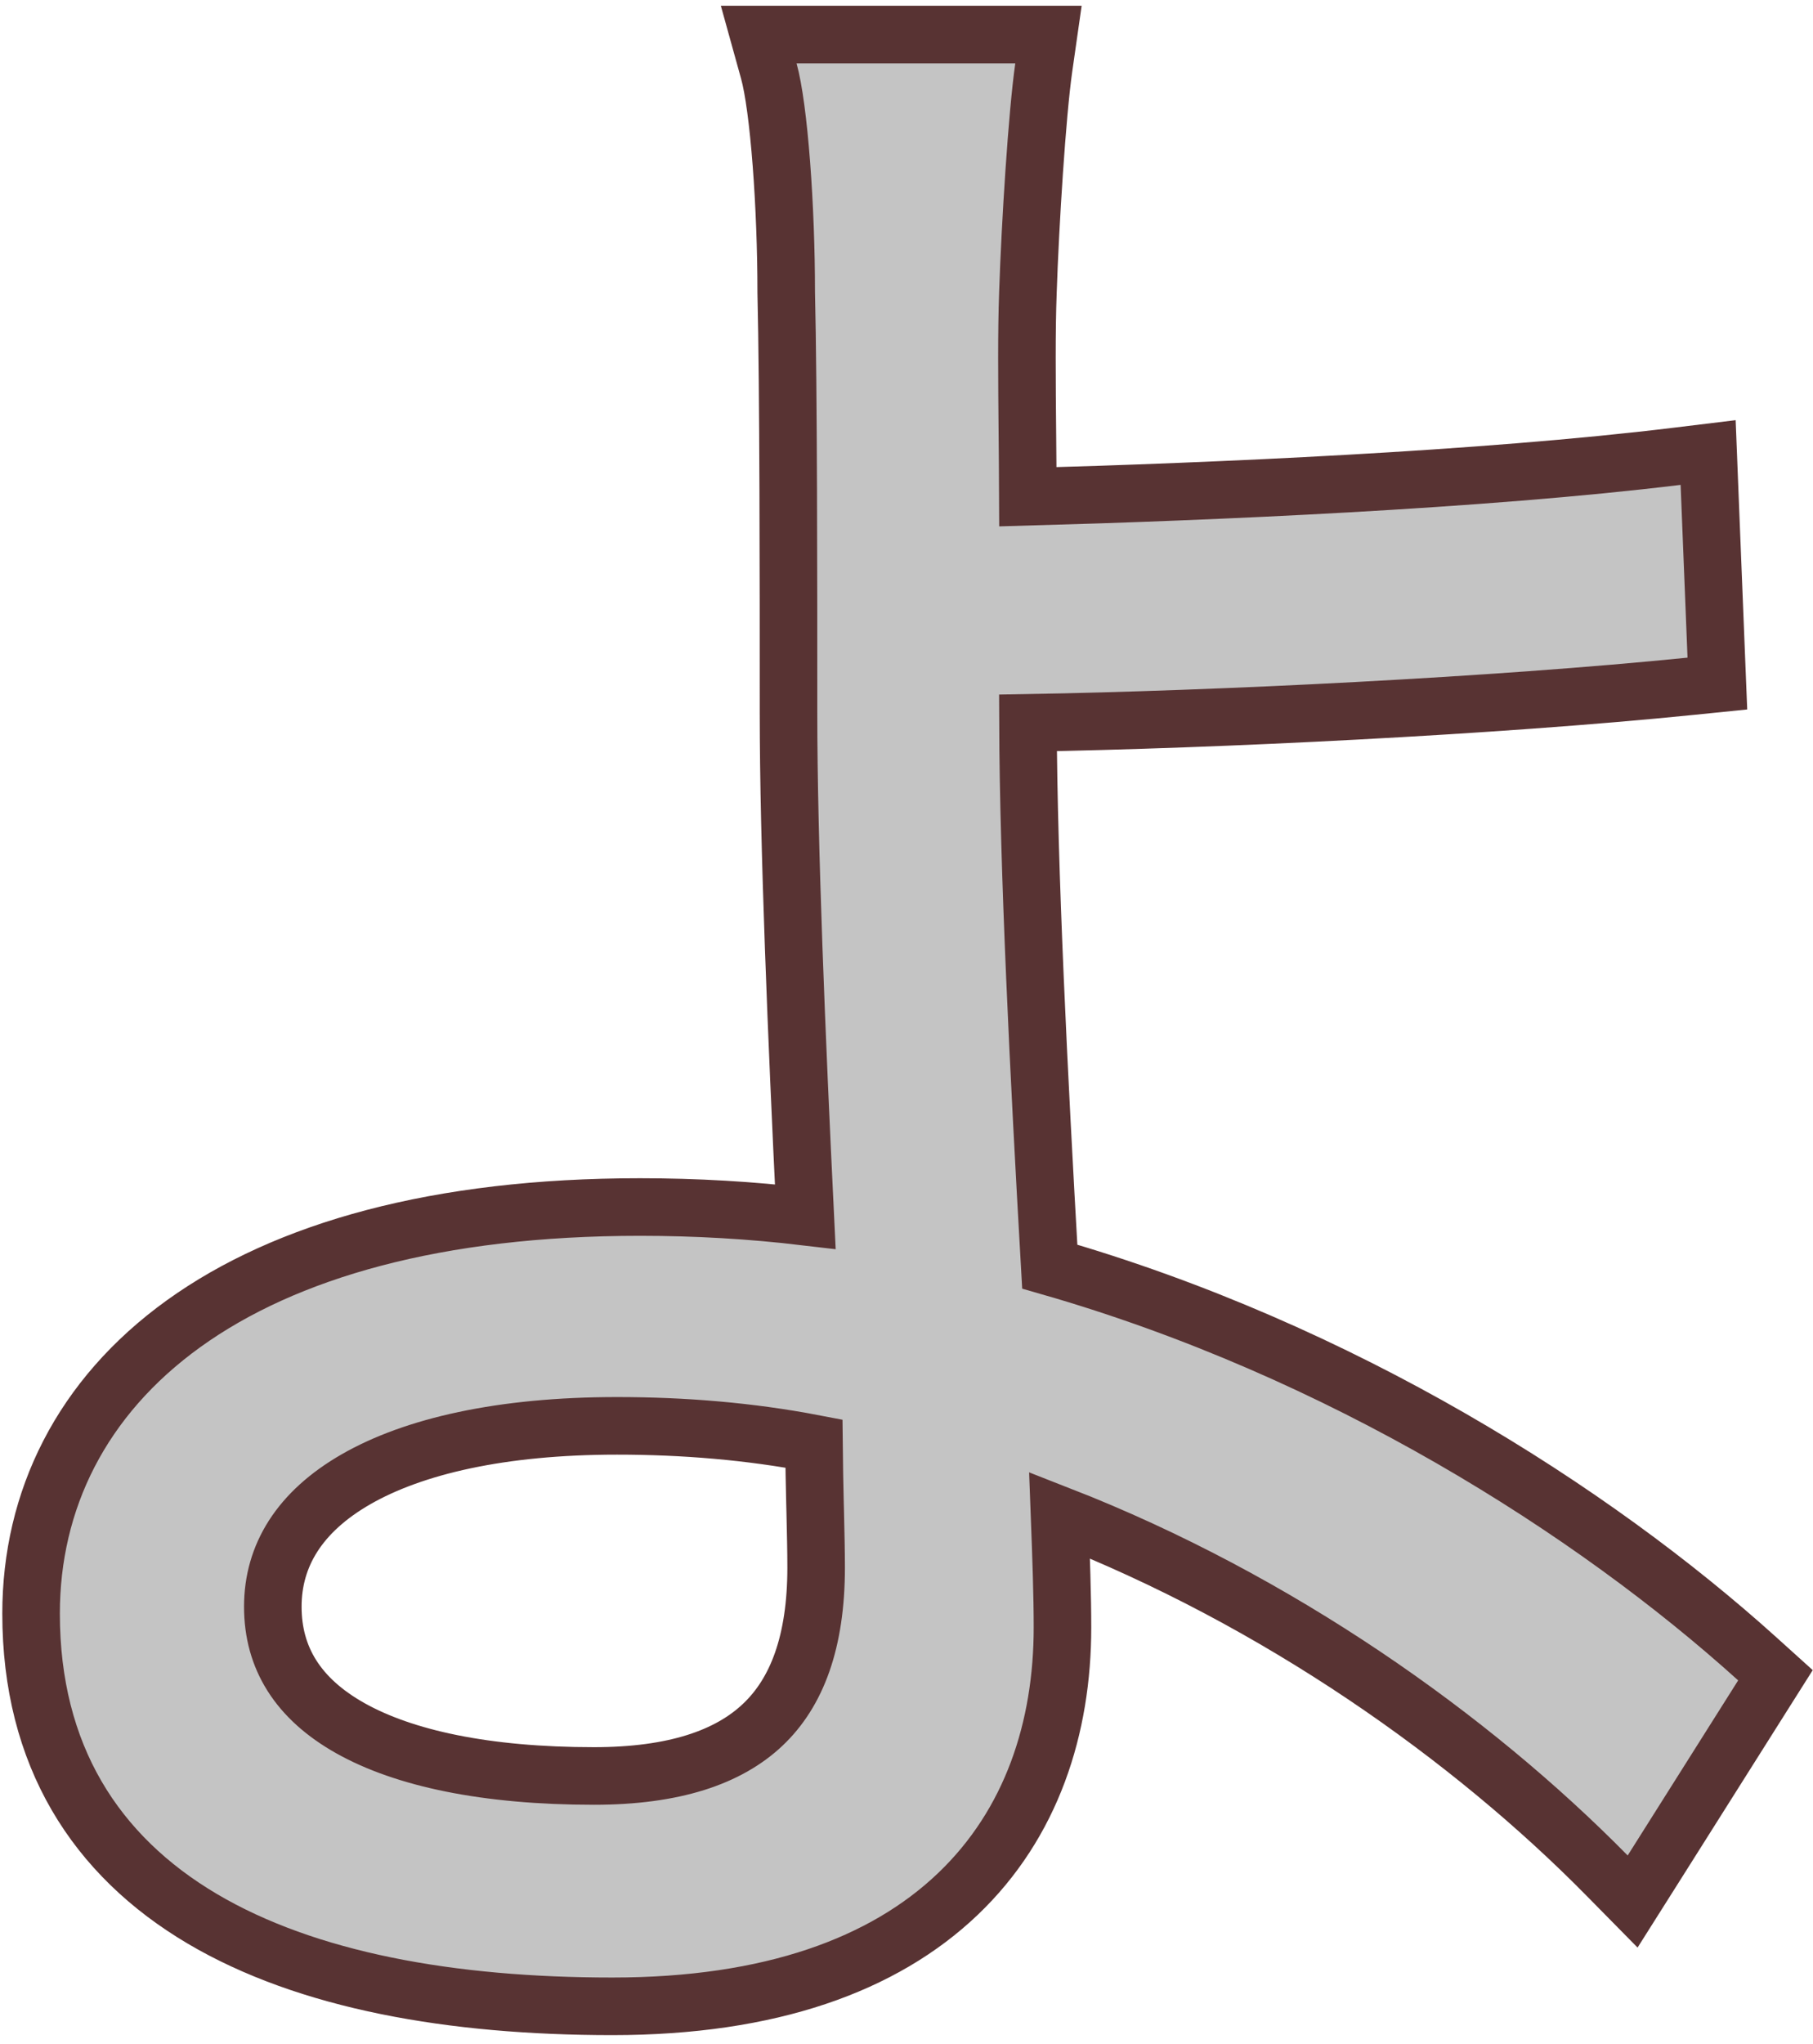 <svg width="63" height="71" viewBox="0 0 63 71" fill="none" xmlns="http://www.w3.org/2000/svg">
<path d="M36.27 2.341L36.433 1.2H35.28H27.68H26.364L26.716 2.468C26.888 3.084 27.043 4.257 27.153 5.696C27.261 7.11 27.32 8.705 27.32 10.12V10.132L27.32 10.143C27.4 13.569 27.4 20.114 27.4 24.76C27.4 29.294 27.683 36.081 27.983 42.254C26.093 42.031 24.194 41.92 22.24 41.92C15.193 41.92 9.923 43.425 6.386 45.968C2.818 48.534 1.08 52.114 1.08 56.04C1.08 60.966 3.317 64.447 7.031 66.641C10.674 68.793 15.683 69.68 21.28 69.68C26.769 69.68 30.709 68.234 33.28 65.784C35.855 63.331 36.92 60.002 36.92 56.52C36.92 55.419 36.874 54.091 36.818 52.621C44.409 55.583 51.11 60.33 55.847 65.142L56.732 66.04L57.406 64.974L61.245 58.894L61.695 58.182L61.07 57.618C55.342 52.446 46.596 46.896 36.478 43.99C36.1 37.367 35.737 30.16 35.721 25.105C42.309 24.992 51.934 24.523 58.741 23.835L59.677 23.74L59.639 22.8L59.399 16.8L59.356 15.716L58.279 15.847C51.505 16.675 42.065 17.077 35.717 17.253C35.714 16.504 35.707 15.777 35.701 15.078C35.684 13.212 35.668 11.541 35.719 10.157L35.719 10.153C35.799 7.758 36.038 3.964 36.27 2.341ZM9.48 55.8C9.48 54.027 10.404 52.506 12.368 51.377C14.37 50.227 17.416 49.52 21.44 49.52C23.75 49.52 26.049 49.708 28.284 50.136C28.291 50.877 28.305 51.569 28.32 52.203C28.323 52.307 28.325 52.41 28.328 52.511C28.345 53.248 28.36 53.89 28.36 54.44C28.36 57.035 27.686 58.786 26.503 59.903C25.31 61.031 23.423 61.68 20.64 61.68C16.883 61.68 14.039 61.069 12.17 60.018C10.355 58.997 9.48 57.585 9.48 55.8Z" fill="#C4C4C4" stroke="#583333" stroke-width="2"/>
</svg>
